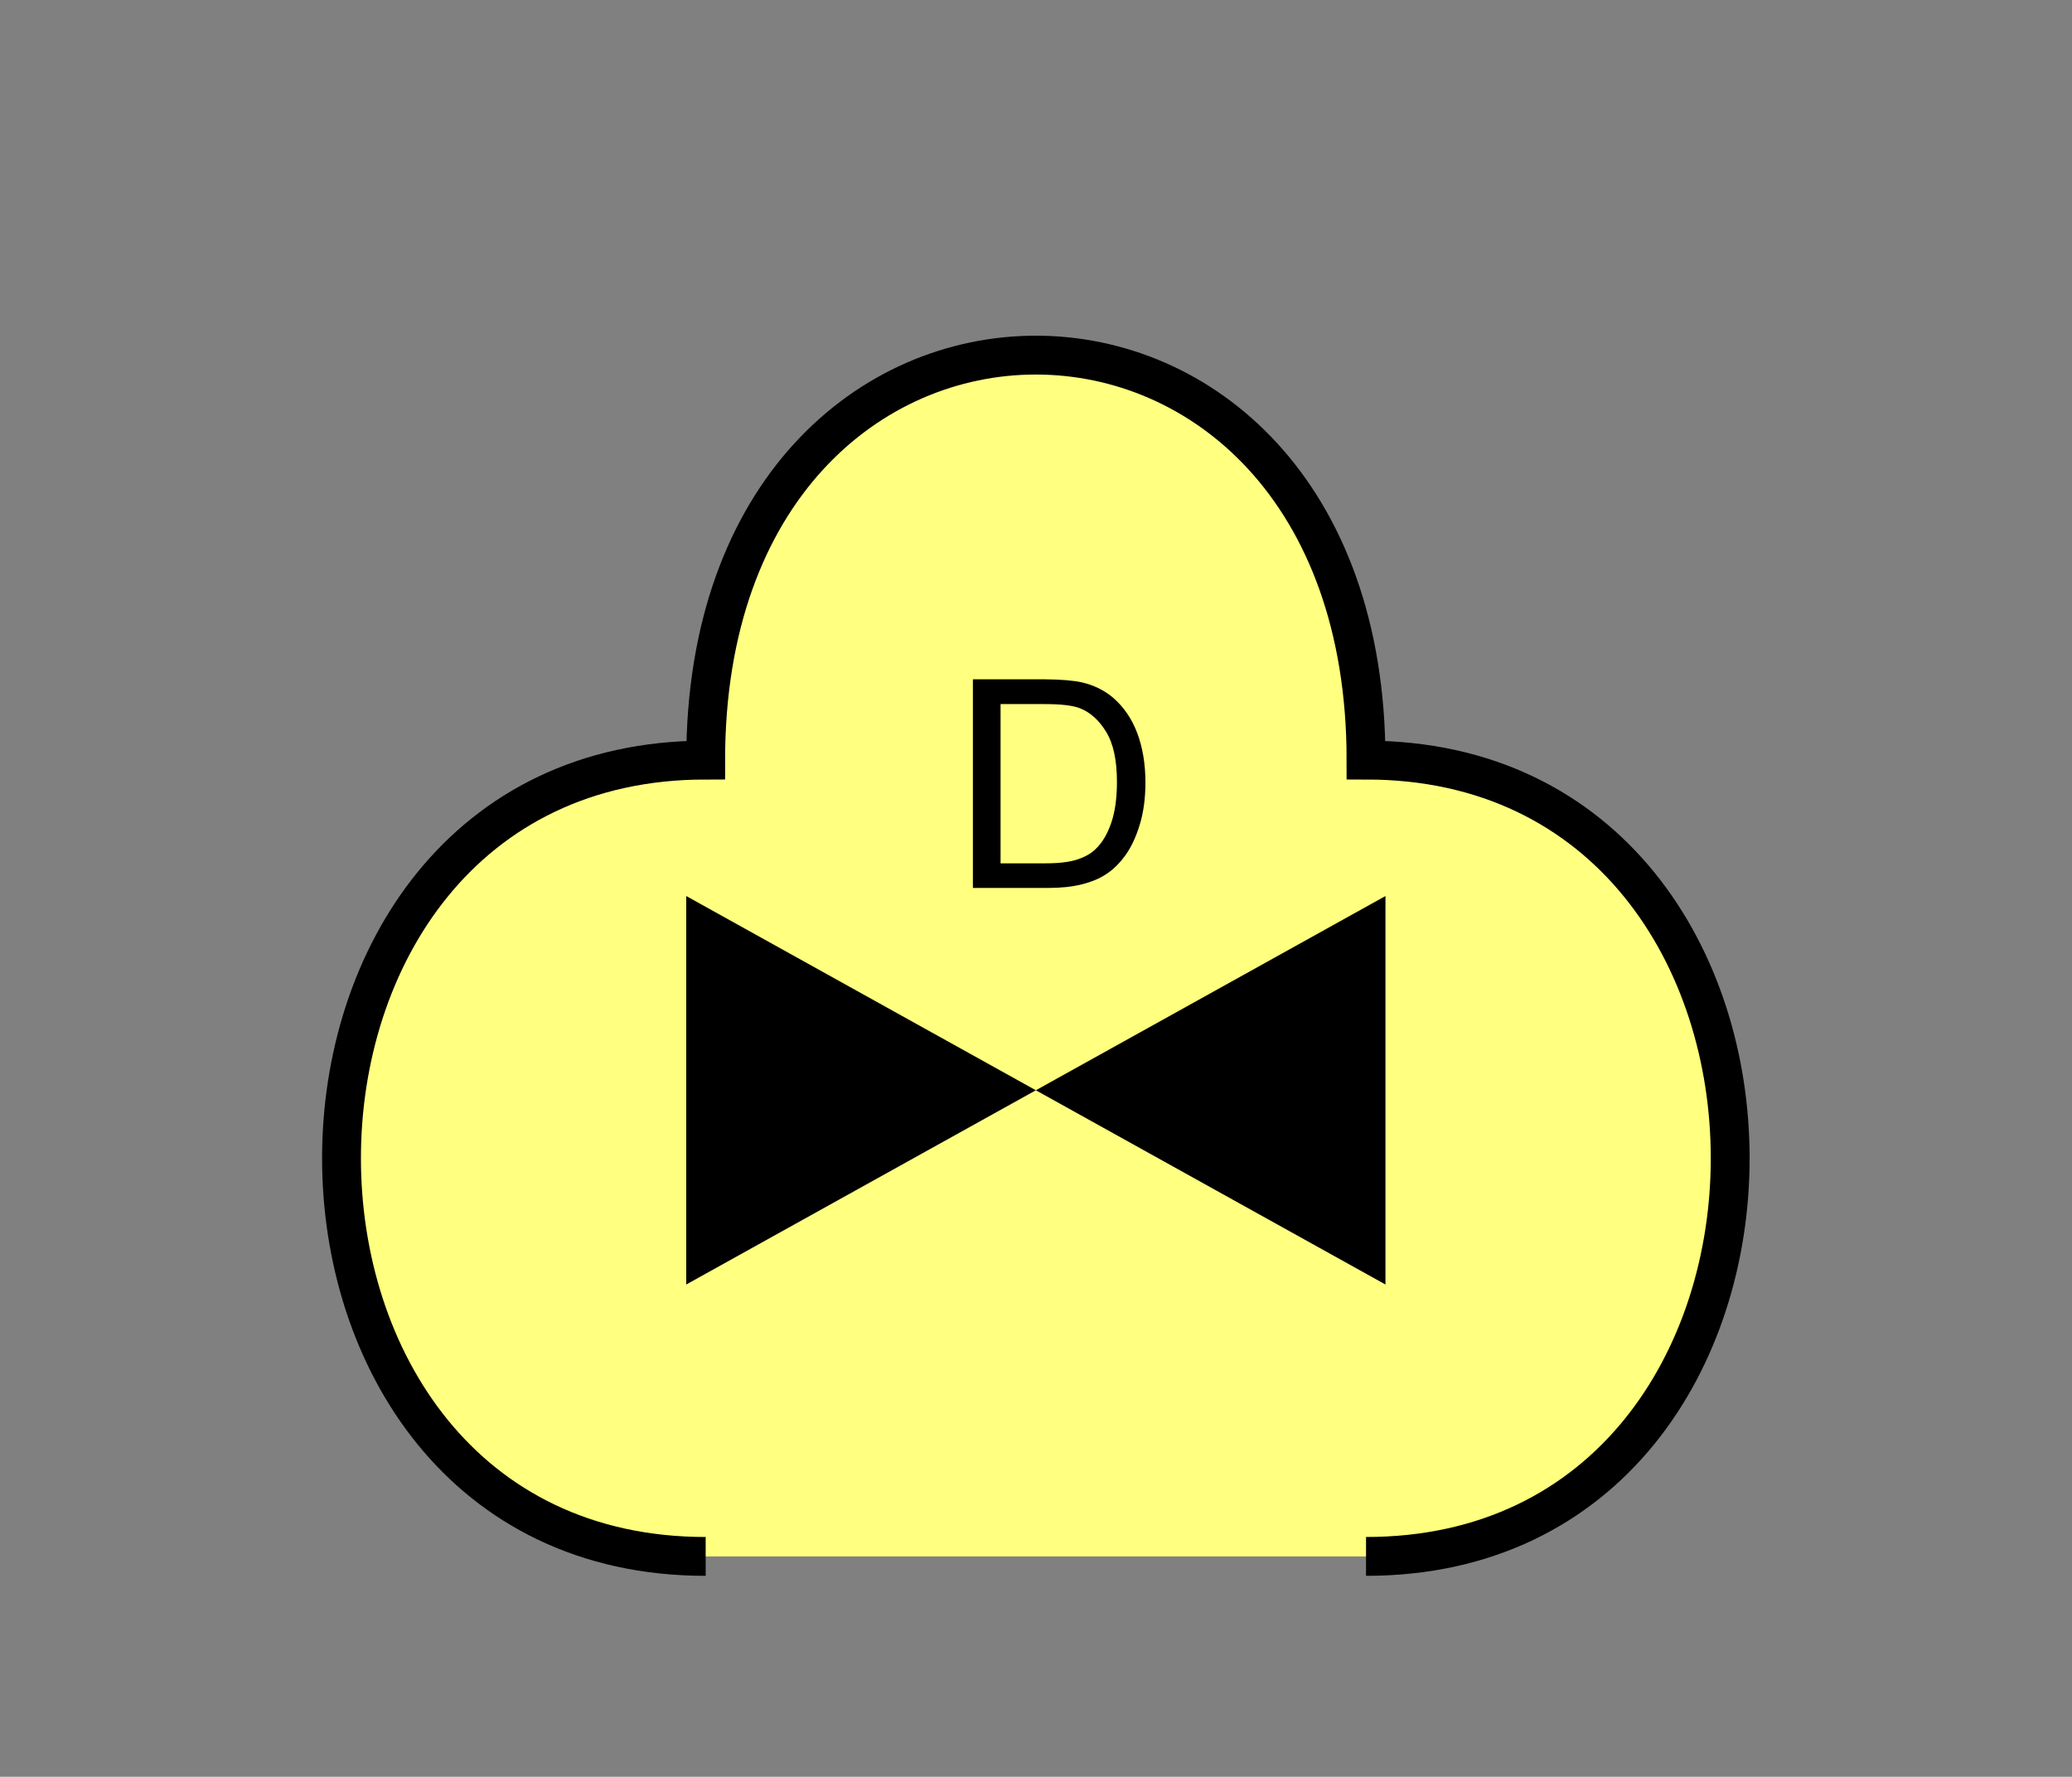 <?xml version="1.0" encoding="UTF-8" standalone="no"?>
<svg
   xmlns:dc="http://purl.org/dc/elements/1.1/"
   xmlns:cc="http://creativecommons.org/ns#"
   xmlns:rdf="http://www.w3.org/1999/02/22-rdf-syntax-ns#"
   xmlns:svg="http://www.w3.org/2000/svg"
   xmlns="http://www.w3.org/2000/svg"
   id="svg13"
   height="116.06mm"
   width="135.35mm"
   version="1.0">
  <rect width="100%" height="100%" fill="#808080" stroke="none"/>
  <defs
     id="defs3">
    <pattern
       y="0"
       x="0"
       height="6"
       width="6"
       patternUnits="userSpaceOnUse"
       id="EMFhbasepattern" />
  </defs>
  <path
     id="path5"
     d="  M 337.261,384.254   C 457.141,384.254 457.141,187.651 337.261,187.651   C 337.261,54.345 174.225,54.345 174.225,187.651   C 54.345,187.651 54.345,384.254 174.225,384.254   z "
     style="fill:#ffff80;fill-rule:evenodd;fill-opacity:1;stroke:none;" />
  <path
     id="path7"
     d="  M 337.261,384.254   C 457.141,384.254 457.141,187.651 337.261,187.651   C 337.261,54.345 174.225,54.345 174.225,187.651   C 54.345,187.651 54.345,384.254 174.225,384.254  "
     style="fill:none;stroke:#000000;stroke-width:9.59px;stroke-linecap:butt;stroke-linejoin:miter;stroke-miterlimit:10;stroke-dasharray:none;stroke-opacity:1;" />
  <path
     id="path9"
     d="  M 255.743,269.169   L 255.743,269.169   L 169.43,221.218   L 169.43,317.121   L 255.743,269.169   L 342.056,221.218   L 342.056,317.121   L 255.743,269.169   z "
     style="fill:#000000;fill-rule:evenodd;fill-opacity:1;stroke:none;" />
  <path
     id="path11"
     d="  M 240.199,219.22   L 240.199,167.711   L 257.941,167.711   C 261.937,167.751 265.014,167.991 267.132,168.471   C 270.049,169.15 272.566,170.389 274.684,172.147   C 277.401,174.465 279.399,177.382 280.758,180.938   C 282.116,184.535 282.796,188.61 282.796,193.206   C 282.796,197.122 282.316,200.558 281.397,203.595   C 280.478,206.592 279.319,209.11 277.881,211.108   C 276.482,213.066 274.924,214.624 273.205,215.743   C 271.527,216.902 269.449,217.741 267.052,218.341   C 264.654,218.94 261.897,219.22 258.78,219.22   z  M 247.032,213.146   L 258.021,213.146   C 261.417,213.146 264.095,212.826 266.013,212.187   C 267.931,211.547 269.489,210.668 270.608,209.509   C 272.246,207.911 273.485,205.753 274.404,202.996   C 275.323,200.279 275.763,196.962 275.763,193.086   C 275.763,187.691 274.884,183.576 273.086,180.658   C 271.327,177.781 269.169,175.863 266.652,174.864   C 264.814,174.145 261.897,173.825 257.861,173.825   L 247.032,173.825   z "
     style="fill:#000000;fill-rule:evenodd;fill-opacity:1;stroke:none;" />
</svg>
